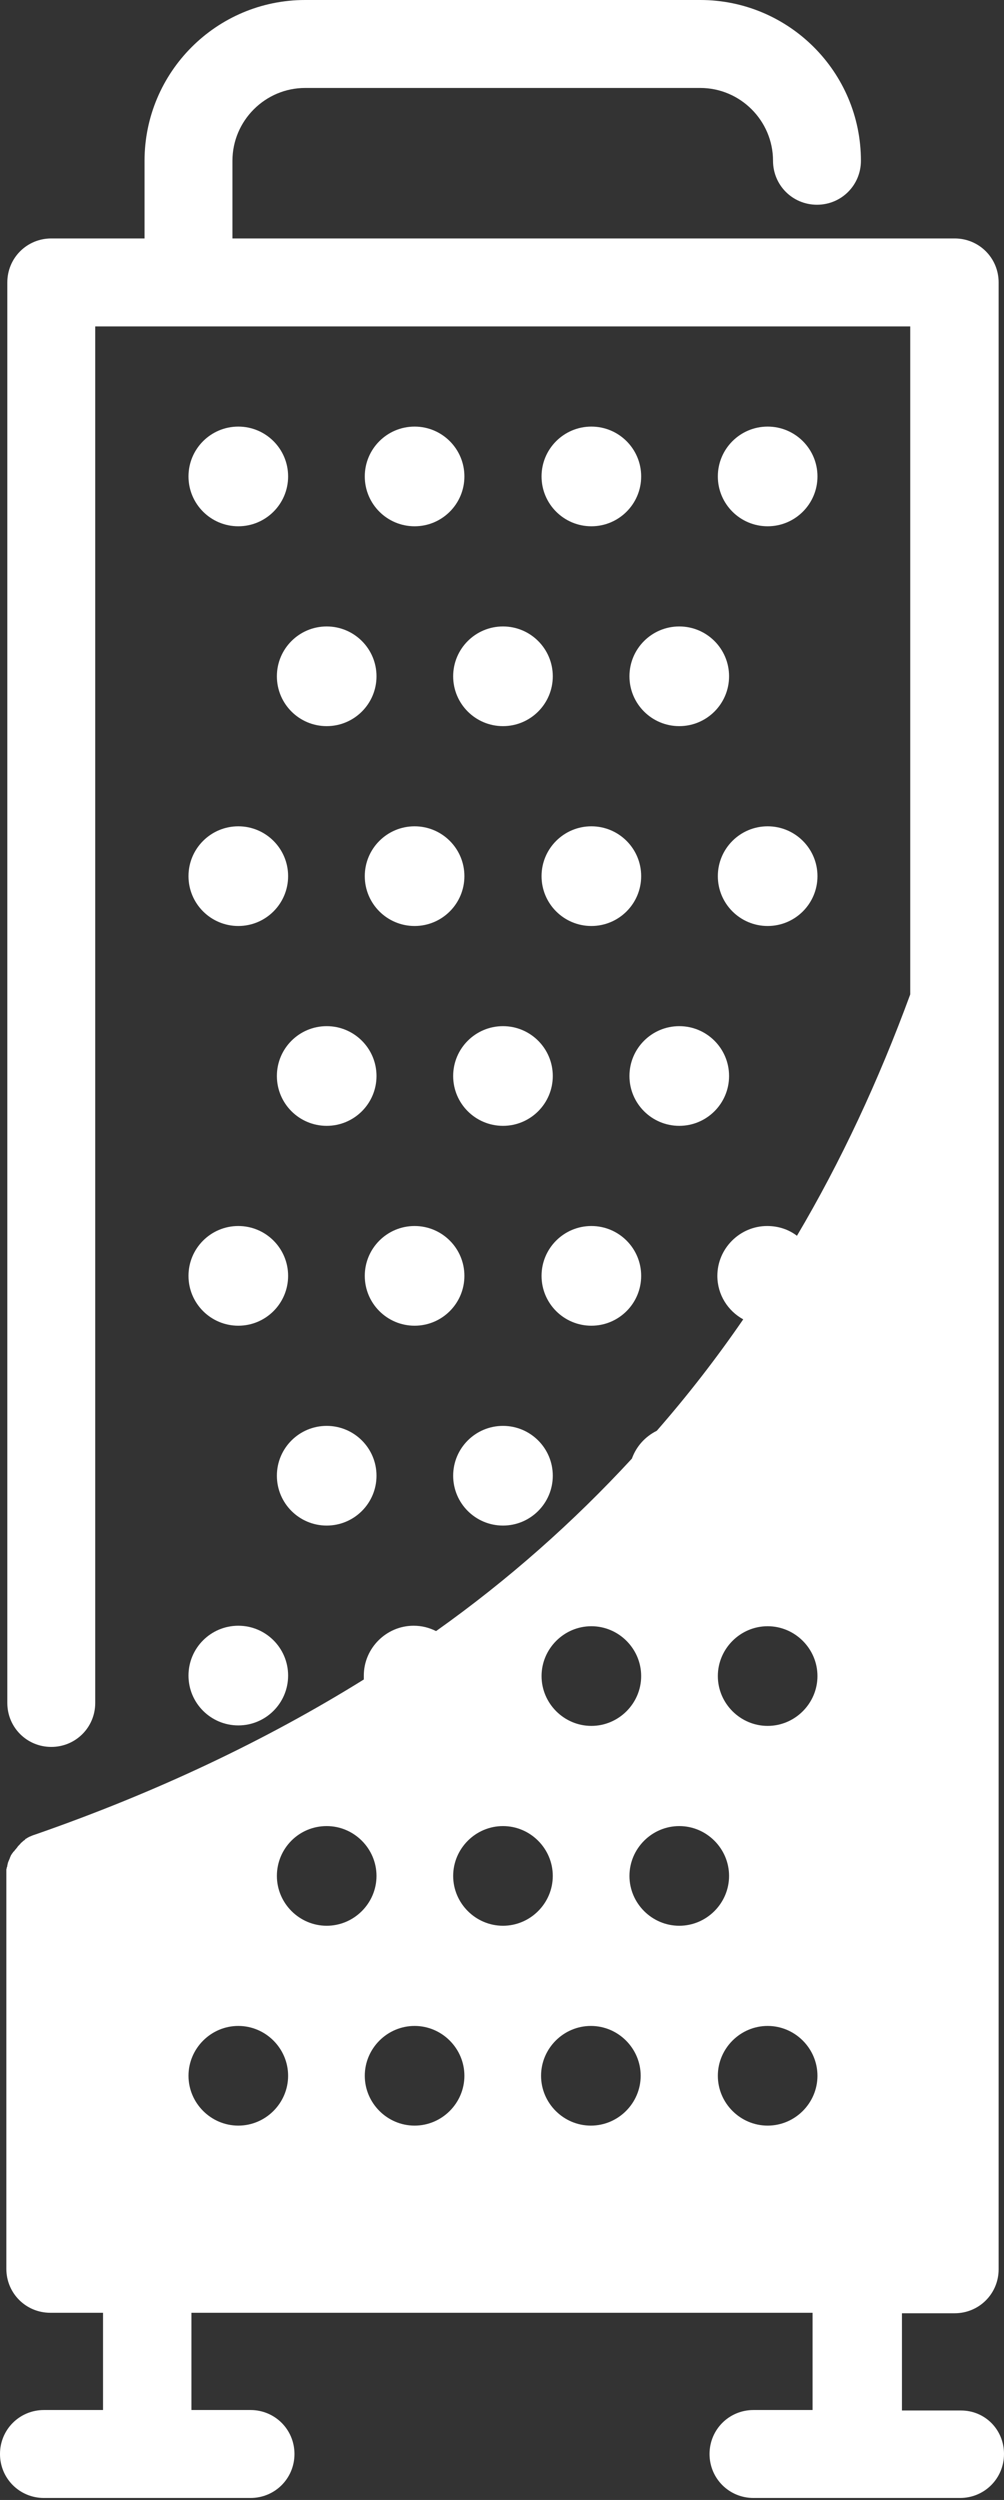<svg width="86" height="214" viewBox="0 0 86 214" fill="none" xmlns="http://www.w3.org/2000/svg">
<rect x="0" y="0" width="86" height="214" fill="#333333" stroke="none"/>
<path d="M82.319 206.341H77.258V198.017H81.775C83.867 198.017 85.54 196.344 85.54 194.253V85.833V24.177C85.54 22.086 83.867 20.412 81.775 20.412H19.91V13.762C19.91 10.332 22.713 7.529 26.143 7.529H59.983C63.412 7.529 66.215 10.332 66.215 13.762C66.215 15.853 67.888 17.526 69.98 17.526C72.071 17.526 73.744 15.853 73.744 13.762C73.744 6.149 67.553 0 59.983 0H26.143C18.53 0 12.381 6.191 12.381 13.762V20.412H4.392C2.301 20.412 0.627 22.086 0.627 24.177V145.773C0.627 147.865 2.301 149.538 4.392 149.538C6.483 149.538 8.157 147.865 8.157 145.773V27.942H77.969V85.122C75.25 92.525 72.029 99.427 68.265 105.785C67.553 105.241 66.675 104.948 65.713 104.948C63.371 104.948 61.447 106.873 61.447 109.215C61.447 110.846 62.367 112.227 63.663 112.938C61.363 116.284 58.895 119.463 56.26 122.475C55.256 122.977 54.503 123.813 54.127 124.859C49.107 130.297 43.544 135.232 37.353 139.624C36.767 139.332 36.14 139.164 35.429 139.164C33.087 139.164 31.163 141.089 31.163 143.431C31.163 143.556 31.163 143.64 31.163 143.766C22.755 148.994 13.385 153.428 3.054 157.025C3.012 157.025 2.97 157.067 2.928 157.067C2.886 157.067 2.844 157.109 2.803 157.109C2.719 157.151 2.593 157.193 2.51 157.234C2.468 157.234 2.468 157.276 2.426 157.276C2.342 157.318 2.301 157.36 2.217 157.402C2.175 157.402 2.175 157.444 2.133 157.485C2.091 157.527 2.008 157.569 1.966 157.611C1.924 157.653 1.924 157.653 1.882 157.695C1.799 157.736 1.757 157.82 1.715 157.862L1.673 157.904C1.589 157.987 1.506 158.071 1.464 158.155L1.422 158.196C1.38 158.28 1.297 158.322 1.255 158.406C1.213 158.447 1.213 158.489 1.171 158.489C1.129 158.531 1.088 158.615 1.046 158.657C1.004 158.698 1.004 158.74 0.962 158.782C0.92 158.824 0.92 158.908 0.878 158.949C0.878 158.991 0.837 159.033 0.837 159.075C0.795 159.159 0.753 159.284 0.711 159.368C0.711 159.41 0.669 159.451 0.669 159.493C0.669 159.577 0.627 159.619 0.627 159.702C0.627 159.744 0.627 159.786 0.586 159.828C0.586 159.911 0.544 159.995 0.544 160.037C0.544 160.079 0.544 160.121 0.544 160.162C0.544 160.288 0.544 160.372 0.544 160.497V194.211C0.544 196.303 2.217 197.976 4.308 197.976H8.826V206.3H3.765C1.673 206.3 0 207.973 0 210.064C0 212.156 1.673 213.829 3.765 213.829H21.458C23.55 213.829 25.223 212.156 25.223 210.064C25.223 207.973 23.55 206.3 21.458 206.3H16.397V197.976H69.603V206.3H64.542C62.45 206.3 60.777 207.973 60.777 210.064C60.777 212.156 62.45 213.829 64.542 213.829H82.235C84.327 213.829 86 212.156 86 210.064C86 207.973 84.369 206.341 82.319 206.341ZM39.779 177.689C39.779 180.031 37.855 181.955 35.513 181.955C33.17 181.955 31.246 180.031 31.246 177.689C31.246 175.346 33.17 173.422 35.513 173.422C37.855 173.422 39.779 175.346 39.779 177.689ZM58.184 156.314C60.526 156.314 62.45 158.238 62.45 160.581C62.45 162.923 60.526 164.847 58.184 164.847C55.841 164.847 53.917 162.923 53.917 160.581C53.917 158.238 55.841 156.314 58.184 156.314ZM65.755 173.422C68.097 173.422 70.021 175.346 70.021 177.689C70.021 180.031 68.097 181.955 65.755 181.955C63.413 181.955 61.488 180.031 61.488 177.689C61.488 175.346 63.413 173.422 65.755 173.422ZM54.879 177.689C54.879 180.031 52.955 181.955 50.613 181.955C48.27 181.955 46.346 180.031 46.346 177.689C46.346 175.346 48.27 173.422 50.613 173.422C52.955 173.422 54.879 175.346 54.879 177.689ZM65.755 139.206C68.097 139.206 70.021 141.13 70.021 143.473C70.021 145.815 68.097 147.739 65.755 147.739C63.413 147.739 61.488 145.815 61.488 143.473C61.488 141.13 63.413 139.206 65.755 139.206ZM50.655 139.206C52.997 139.206 54.921 141.13 54.921 143.473C54.921 145.815 52.997 147.739 50.655 147.739C48.312 147.739 46.388 145.815 46.388 143.473C46.388 141.13 48.312 139.206 50.655 139.206ZM43.084 156.314C45.426 156.314 47.35 158.238 47.35 160.581C47.35 162.923 45.426 164.847 43.084 164.847C40.741 164.847 38.817 162.923 38.817 160.581C38.817 158.238 40.741 156.314 43.084 156.314ZM27.983 156.314C30.326 156.314 32.25 158.238 32.25 160.581C32.25 162.923 30.326 164.847 27.983 164.847C25.641 164.847 23.717 162.923 23.717 160.581C23.717 158.238 25.599 156.314 27.983 156.314ZM20.413 173.422C22.755 173.422 24.679 175.346 24.679 177.689C24.679 180.031 22.755 181.955 20.413 181.955C18.07 181.955 16.146 180.031 16.146 177.689C16.146 175.346 18.07 173.422 20.413 173.422Z" fill="white"/>
<path d="M20.413 45.05C22.769 45.05 24.679 43.139 24.679 40.783C24.679 38.427 22.769 36.517 20.413 36.517C18.056 36.517 16.146 38.427 16.146 40.783C16.146 43.139 18.056 45.05 20.413 45.05Z" fill="white"/>
<path d="M20.413 79.266C22.769 79.266 24.679 77.356 24.679 74.999C24.679 72.643 22.769 70.733 20.413 70.733C18.056 70.733 16.146 72.643 16.146 74.999C16.146 77.356 18.056 79.266 20.413 79.266Z" fill="white"/>
<path d="M20.413 113.482C22.769 113.482 24.679 111.571 24.679 109.215C24.679 106.859 22.769 104.948 20.413 104.948C18.056 104.948 16.146 106.859 16.146 109.215C16.146 111.571 18.056 113.482 20.413 113.482Z" fill="white"/>
<path d="M20.413 147.697C22.769 147.697 24.679 145.787 24.679 143.431C24.679 141.075 22.769 139.164 20.413 139.164C18.056 139.164 16.146 141.075 16.146 143.431C16.146 145.787 18.056 147.697 20.413 147.697Z" fill="white"/>
<path d="M35.513 45.05C37.869 45.05 39.779 43.139 39.779 40.783C39.779 38.427 37.869 36.517 35.513 36.517C33.156 36.517 31.246 38.427 31.246 40.783C31.246 43.139 33.156 45.05 35.513 45.05Z" fill="white"/>
<path d="M35.513 79.266C37.869 79.266 39.779 77.356 39.779 74.999C39.779 72.643 37.869 70.733 35.513 70.733C33.156 70.733 31.246 72.643 31.246 74.999C31.246 77.356 33.156 79.266 35.513 79.266Z" fill="white"/>
<path d="M35.513 113.482C37.869 113.482 39.779 111.571 39.779 109.215C39.779 106.859 37.869 104.948 35.513 104.948C33.156 104.948 31.246 106.859 31.246 109.215C31.246 111.571 33.156 113.482 35.513 113.482Z" fill="white"/>
<path d="M50.655 45.05C53.011 45.05 54.921 43.139 54.921 40.783C54.921 38.427 53.011 36.517 50.655 36.517C48.298 36.517 46.388 38.427 46.388 40.783C46.388 43.139 48.298 45.05 50.655 45.05Z" fill="white"/>
<path d="M50.655 79.266C53.011 79.266 54.921 77.356 54.921 74.999C54.921 72.643 53.011 70.733 50.655 70.733C48.298 70.733 46.388 72.643 46.388 74.999C46.388 77.356 48.298 79.266 50.655 79.266Z" fill="white"/>
<path d="M50.655 113.482C53.011 113.482 54.921 111.571 54.921 109.215C54.921 106.859 53.011 104.948 50.655 104.948C48.298 104.948 46.388 106.859 46.388 109.215C46.388 111.571 48.298 113.482 50.655 113.482Z" fill="white"/>
<path d="M27.983 62.158C30.34 62.158 32.25 60.248 32.25 57.891C32.25 55.535 30.34 53.625 27.983 53.625C25.627 53.625 23.717 55.535 23.717 57.891C23.717 60.248 25.627 62.158 27.983 62.158Z" fill="white"/>
<path d="M27.983 96.373C30.34 96.373 32.25 94.463 32.25 92.107C32.25 89.751 30.34 87.84 27.983 87.84C25.627 87.84 23.717 89.751 23.717 92.107C23.717 94.463 25.627 96.373 27.983 96.373Z" fill="white"/>
<path d="M27.983 130.59C30.34 130.59 32.25 128.679 32.25 126.323C32.25 123.967 30.34 122.057 27.983 122.057C25.627 122.057 23.717 123.967 23.717 126.323C23.717 128.679 25.627 130.59 27.983 130.59Z" fill="white"/>
<path d="M43.084 62.158C45.44 62.158 47.35 60.248 47.35 57.891C47.35 55.535 45.44 53.625 43.084 53.625C40.727 53.625 38.817 55.535 38.817 57.891C38.817 60.248 40.727 62.158 43.084 62.158Z" fill="white"/>
<path d="M43.084 96.373C45.44 96.373 47.35 94.463 47.35 92.107C47.35 89.751 45.44 87.84 43.084 87.84C40.727 87.84 38.817 89.751 38.817 92.107C38.817 94.463 40.727 96.373 43.084 96.373Z" fill="white"/>
<path d="M43.084 130.59C45.44 130.59 47.35 128.679 47.35 126.323C47.35 123.967 45.44 122.057 43.084 122.057C40.727 122.057 38.817 123.967 38.817 126.323C38.817 128.679 40.727 130.59 43.084 130.59Z" fill="white"/>
<path d="M58.184 62.158C60.54 62.158 62.45 60.248 62.45 57.891C62.45 55.535 60.54 53.625 58.184 53.625C55.828 53.625 53.917 55.535 53.917 57.891C53.917 60.248 55.828 62.158 58.184 62.158Z" fill="white"/>
<path d="M58.184 96.373C60.54 96.373 62.45 94.463 62.45 92.107C62.45 89.751 60.54 87.84 58.184 87.84C55.828 87.84 53.917 89.751 53.917 92.107C53.917 94.463 55.828 96.373 58.184 96.373Z" fill="white"/>
<path d="M65.755 45.05C68.111 45.05 70.022 43.139 70.022 40.783C70.022 38.427 68.111 36.517 65.755 36.517C63.399 36.517 61.488 38.427 61.488 40.783C61.488 43.139 63.399 45.05 65.755 45.05Z" fill="white"/>
<path d="M65.755 79.266C68.111 79.266 70.022 77.356 70.022 74.999C70.022 72.643 68.111 70.733 65.755 70.733C63.399 70.733 61.488 72.643 61.488 74.999C61.488 77.356 63.399 79.266 65.755 79.266Z" fill="white"/>
</svg>
